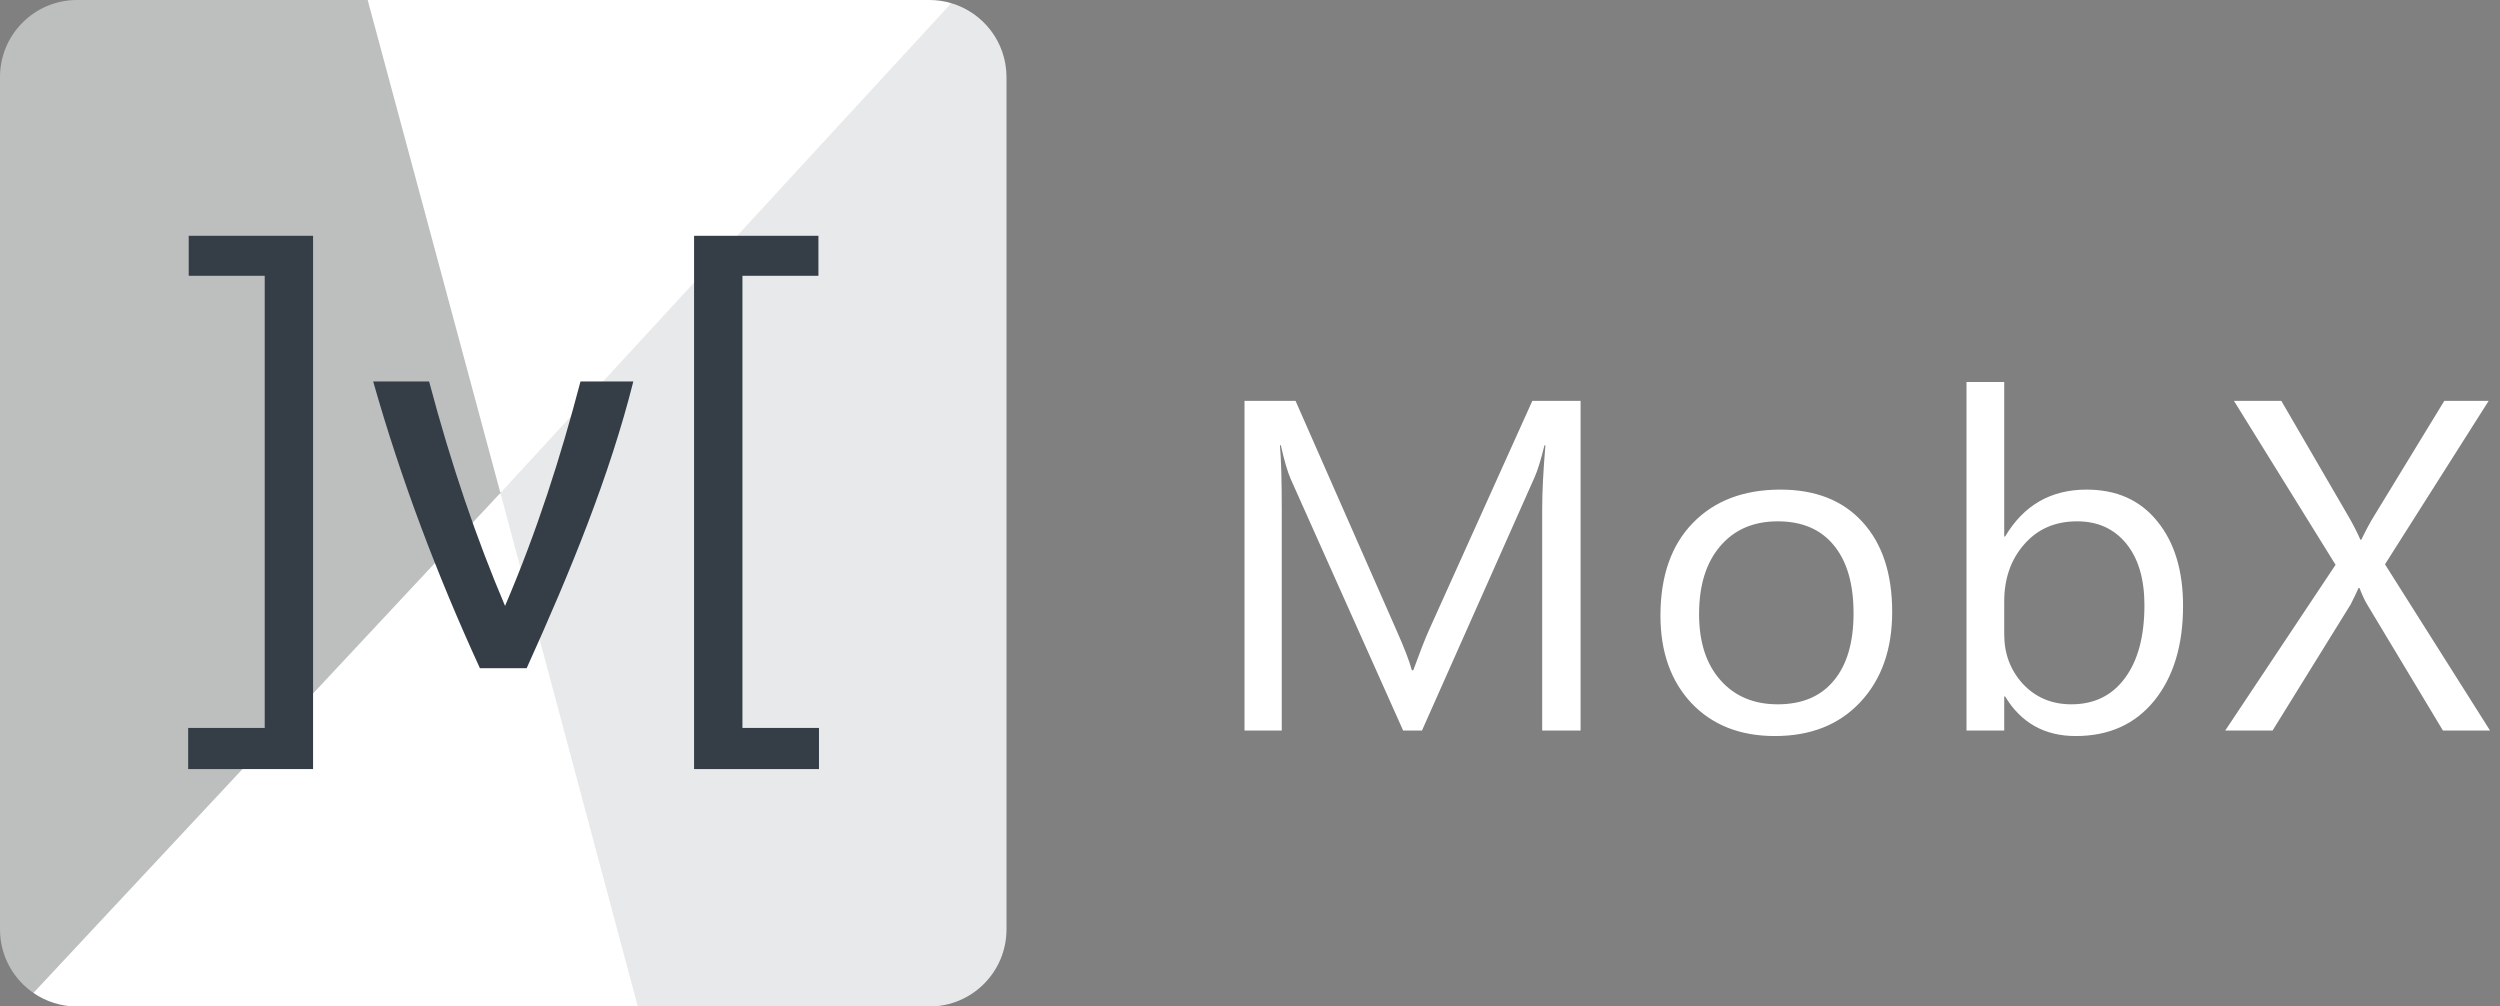 <svg width="154" height="62" viewBox="0 0 154 62" fill="none" xmlns="http://www.w3.org/2000/svg">
<rect x="0" y="0" width="154" height="62" fill="#808080" stroke="none"/>
<path d="M97.364 45H94.999V31.378C94.999 30.302 95.066 28.985 95.198 27.427H95.141C94.915 28.343 94.712 28.999 94.532 29.395L87.594 45H86.433L79.508 29.509C79.31 29.056 79.107 28.362 78.899 27.427H78.843C78.918 28.239 78.956 29.565 78.956 31.406V45H76.662V24.694H79.806L86.036 38.855C86.518 39.94 86.829 40.752 86.971 41.29H87.056C87.462 40.176 87.787 39.345 88.033 38.798L94.391 24.694H97.364V45ZM109.336 45.34C107.193 45.34 105.48 44.665 104.196 43.315C102.921 41.956 102.284 40.157 102.284 37.92C102.284 35.484 102.95 33.582 104.281 32.213C105.612 30.845 107.41 30.16 109.676 30.16C111.837 30.16 113.523 30.826 114.731 32.157C115.949 33.488 116.558 35.333 116.558 37.693C116.558 40.006 115.901 41.861 114.589 43.258C113.287 44.646 111.535 45.34 109.336 45.34ZM109.506 32.114C108.014 32.114 106.834 32.624 105.966 33.644C105.097 34.654 104.663 36.051 104.663 37.835C104.663 39.553 105.102 40.908 105.98 41.899C106.858 42.89 108.033 43.386 109.506 43.386C111.007 43.386 112.158 42.9 112.961 41.927C113.773 40.955 114.179 39.572 114.179 37.778C114.179 35.966 113.773 34.569 112.961 33.587C112.158 32.605 111.007 32.114 109.506 32.114ZM123.516 42.904H123.46V45H121.137V23.533H123.46V33.049H123.516C124.659 31.123 126.33 30.16 128.529 30.16C130.389 30.16 131.843 30.811 132.89 32.114C133.948 33.408 134.476 35.145 134.476 37.325C134.476 39.751 133.886 41.696 132.706 43.159C131.526 44.613 129.912 45.34 127.864 45.34C125.947 45.34 124.498 44.528 123.516 42.904ZM123.46 37.056V39.081C123.46 40.28 123.847 41.3 124.621 42.14C125.404 42.97 126.396 43.386 127.594 43.386C129.001 43.386 130.101 42.848 130.894 41.772C131.696 40.695 132.097 39.199 132.097 37.283C132.097 35.669 131.725 34.404 130.979 33.488C130.233 32.572 129.223 32.114 127.948 32.114C126.599 32.114 125.513 32.586 124.692 33.53C123.87 34.465 123.46 35.64 123.46 37.056ZM153.386 45H150.484L145.811 37.226C145.669 36.99 145.513 36.655 145.343 36.221H145.287C145.192 36.438 145.032 36.773 144.805 37.226L139.991 45H137.074L143.871 34.791L137.612 24.694H140.529L144.678 31.831C144.952 32.303 145.192 32.775 145.4 33.247H145.457C145.759 32.624 146.023 32.133 146.25 31.774L150.568 24.694H153.301L146.915 34.762L153.386 45Z" fill="white"/>
<g clip-path="url(#clip0)">
<path d="M62 57.252V4.749C62 2.595 60.565 0.777 58.6 0.196L56.368 1.531L31.601 27.938L30.825 30.365L30.371 32.695L38.094 61.559L39.289 62H57.252C59.874 62 62 59.874 62 57.252Z" fill="#E8E9EA"/>
<path d="M0 4.748V57.251C0 58.875 0.815 60.308 2.059 61.164L3.581 60.435L29.797 32.367L30.825 30.365L30.863 28.43L23.729 1.285L22.648 0H4.748C2.126 0 0 2.126 0 4.748Z" fill="#BDBEBE"/>
<path d="M30.825 30.366L58.6 0.195C58.162 0.065 57.708 -0 57.251 -0H22.648L30.825 30.365L30.825 30.366Z" fill="white"/>
<path d="M4.748 62H39.289L30.825 30.365L2.058 61.164C2.849 61.71 3.787 62.001 4.748 62Z" fill="white"/>
<path d="M22.988 23.499H26.433C27.806 28.679 29.368 33.224 31.111 37.325C33.086 32.711 34.533 28.163 35.758 23.499H39.013C37.555 29.294 35.17 35.134 32.442 41.162H29.563C26.942 35.45 24.712 29.576 22.988 23.499V23.499ZM11.625 14.525H19.285V47.375H11.591V44.842H16.307V16.99H11.625V14.525ZM50.416 16.99H45.734V44.842H50.449V47.375H42.755V14.525H50.415V16.99H50.416Z" fill="#353E47"/>
</g>
<defs>
<clipPath id="clip0">
<rect width="62" height="62" fill="white"/>
</clipPath>
</defs>
</svg>
